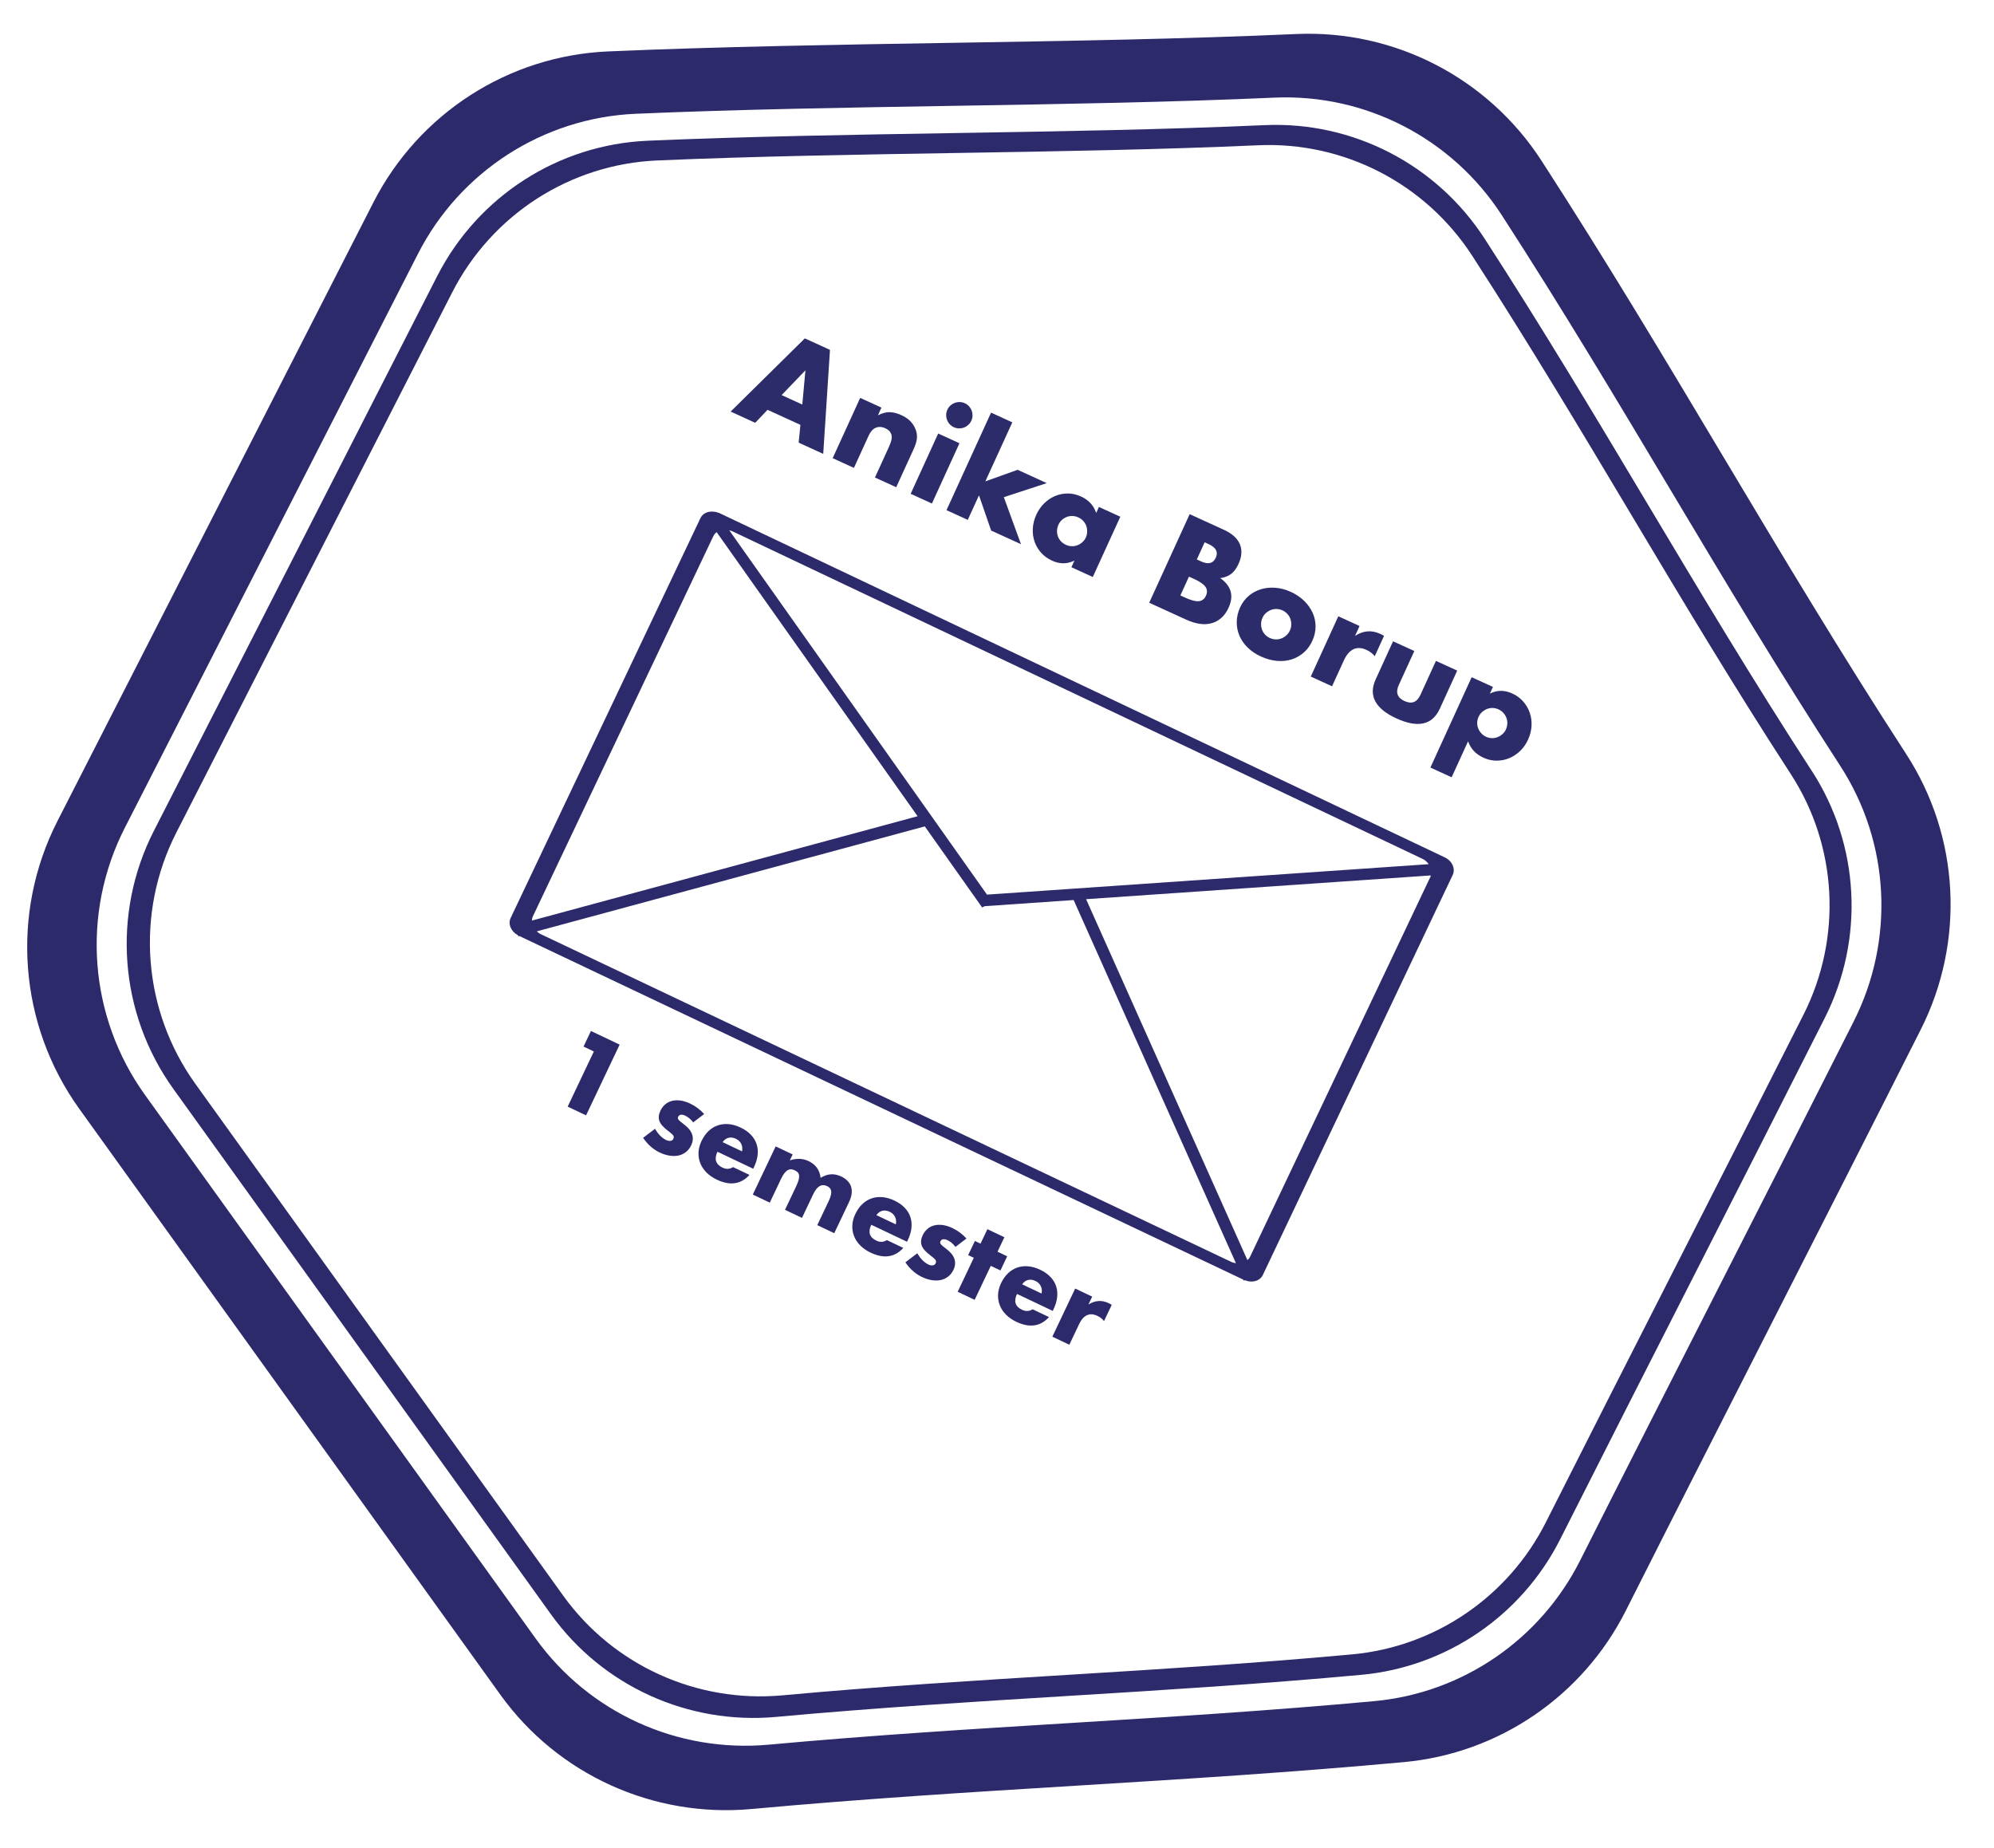 <?xml version="1.0" encoding="UTF-8"?>
<svg id="Layer_1" data-name="Layer 1" xmlns="http://www.w3.org/2000/svg" viewBox="0 0 1234.8 1144.25">
  <defs>
    <style>
      .cls-1 {
        fill: #2d2a6c;
      }

      .cls-1, .cls-2 {
        stroke-width: 0px;
      }

      .cls-2 {
        fill: #2c2c6b;
      }
    </style>
  </defs>
  <path class="cls-1" d="M1180.46,467.02c-81.5-125.6-144.71-242.04-225.85-367.47-33.17-51.27-90.95-81.2-151.95-78.48-137.65,6.13-288.1,4.82-426.08,10.77-61.74,2.66-117.23,38.45-145.34,93.48-65.2,127.67-130.41,255.35-195.61,383.02-29.26,57.29-24.05,126.13,13.49,178.36,86.91,120.94,173.82,241.88,260.74,362.81,35.6,49.53,94.8,76.32,155.54,70.76,137.93-12.64,266-16.34,404.01-29.05,58.88-5.42,110.76-40.96,137.38-93.76,58.92-116.87,123.56-242.74,182.68-359.93,27.45-54.42,24.16-119.38-9.02-170.52ZM1147.95,632.49c-54.86,108.74-114.84,225.53-169.51,333.98-24.7,48.99-72.84,81.97-127.47,87-128.06,11.79-246.9,15.23-374.88,26.95-56.36,5.16-111.29-19.7-144.33-65.66-80.65-112.22-161.29-224.43-241.94-336.65-34.83-48.47-39.67-112.34-12.51-165.5,60.5-118.47,121.01-236.93,181.51-355.4,26.08-51.07,77.57-84.28,134.86-86.75,128.03-5.51,267.63-4.3,395.35-9.99,56.6-2.52,110.22,25.25,140.99,72.83,75.29,116.38,133.94,224.42,209.56,340.97,30.79,47.45,33.84,107.73,8.36,158.22Z"/>
  <path class="cls-1" d="M1121.95,477.4c-73.09-112.64-129.77-217.06-202.54-329.53-29.74-45.97-81.56-72.82-136.26-70.38-123.44,5.5-258.36,4.33-382.09,9.66-55.37,2.38-105.12,34.48-130.33,83.83-58.47,114.49-116.95,228.99-175.42,343.48-26.24,51.37-21.57,113.11,12.1,159.95,77.94,108.45,155.88,216.91,233.82,325.36,31.92,44.42,85.01,68.45,139.48,63.45,123.69-11.33,238.55-14.65,362.31-26.05,52.8-4.86,99.33-36.73,123.2-84.08,52.84-104.81,110.8-217.68,163.83-322.78,24.62-48.8,21.67-107.06-8.08-152.92ZM957.33,942.62c-23.24,46.11-68.55,77.14-119.97,81.88-120.52,11.1-232.37,14.33-352.81,25.37-53.05,4.86-104.74-18.54-135.83-61.79-75.9-105.61-151.8-211.22-227.7-316.83-32.79-45.62-37.33-105.73-11.78-155.76,56.94-111.49,113.88-222.99,170.82-334.48,24.55-48.06,73-79.32,126.92-81.64,120.49-5.19,251.87-4.05,372.08-9.41,53.27-2.37,103.73,23.77,132.69,68.54,70.86,109.53,126.06,211.21,197.23,320.9,28.97,44.65,31.85,101.39,7.87,148.91-51.63,102.34-108.08,212.26-159.53,314.32Z"/>
  <path class="cls-1" d="M894.69,530.95l-449.34-213.28c-.55-.26-1.12-.31-1.68-.47l-.21-.29-.3.15c-3.91-.89-7.82.47-9.38,3.74l-117.56,247.68c-1.78,3.75.25,8.4,4.49,10.66l.31.69.61-.17,448.3,212.78.26.58.74-.2c4.43,1.85,9.31.49,11.09-3.26l117.56-247.68c1.85-3.89-.34-8.78-4.89-10.94ZM885.86,542.84l-111.78,235.5c-.38.81-.98,1.44-1.61,2.02l-99.9-223.52,213.45-14.71c-.08.23-.05.48-.15.71ZM453.3,328.9l427.67,202.99c1.63.77,2.82,1.96,3.77,3.27l-273.54,18.85-159.58-225.58c.56.16,1.13.21,1.69.47ZM329.41,570.07c.05-.86.16-1.72.54-2.53l111.78-235.5c.48-1.01,1.2-1.83,2.06-2.49l124.44,175.91-238.82,64.61ZM762.51,781.47l-427.67-202.99c-.94-.45-1.71-1.07-2.44-1.72l240.29-65,35.51,50.21,1.57-.8h0l55.09-3.8,100.51,224.91c-.96-.15-1.93-.36-2.87-.8Z"/>
  <g>
    <path class="cls-1" d="M367.75,651.15l-6.39-3.04,4.58-9.65,17.78,8.44-20.8,43.82-11.39-5.41,16.22-34.17Z"/>
    <path class="cls-1" d="M429.28,695.09c-1.46-1.93-3.12-3.33-4.98-4.21-.97-.46-1.85-.64-2.63-.54-.79.1-1.33.48-1.65,1.14-.17.35-.25.65-.25.91,0,.26.11.56.35.91.24.35.64.75,1.2,1.21.57.46,1.32,1.05,2.25,1.78,2.63,1.96,4.31,4.03,5.03,6.2.73,2.17.54,4.42-.57,6.74-.83,1.74-1.92,3.15-3.28,4.21-1.36,1.06-2.89,1.78-4.58,2.14-1.69.36-3.53.39-5.52.08-1.99-.3-4.03-.95-6.12-1.95-4.03-1.91-7.46-4.94-10.29-9.08l7.37-5.62c1.99,3.41,4.3,5.74,6.93,6.99.97.46,1.86.62,2.69.49.82-.13,1.39-.53,1.7-1.19.18-.39.29-.73.31-1.03.02-.3-.07-.63-.28-.99-.21-.36-.57-.77-1.09-1.23s-1.22-1.02-2.09-1.67c-2.94-2.2-4.75-4.26-5.44-6.18-.68-1.91-.48-4.01.6-6.3.79-1.67,1.81-3.02,3.07-4.06,1.25-1.04,2.68-1.75,4.29-2.13,1.6-.38,3.35-.43,5.23-.15,1.88.28,3.84.89,5.85,1.85,3.29,1.56,6.18,3.72,8.68,6.47l-6.8,5.18Z"/>
    <path class="cls-1" d="M444.29,713.26c-2.15,4.53-1.1,7.81,3.16,9.83,2.29,1.08,4.45.97,6.5-.33l10.17,4.83c-5.29,5.84-12.04,6.82-20.25,2.92-2.52-1.2-4.64-2.67-6.38-4.42-1.73-1.75-3.02-3.67-3.84-5.78-.83-2.1-1.19-4.32-1.09-6.64.11-2.32.73-4.69,1.87-7.09,1.18-2.48,2.63-4.53,4.35-6.16,1.72-1.63,3.63-2.8,5.73-3.51,2.09-.71,4.34-.97,6.73-.76,2.39.21,4.87.92,7.42,2.14,2.52,1.2,4.61,2.65,6.26,4.36,1.66,1.71,2.84,3.62,3.56,5.71.71,2.1.95,4.36.7,6.78-.25,2.42-.99,4.93-2.22,7.53l-.52,1.1-22.14-10.51ZM459.51,713c.35-1.64.19-3.16-.47-4.57-.66-1.41-1.77-2.48-3.32-3.21-1.63-.77-3.16-.98-4.59-.61-1.43.37-2.65,1.26-3.66,2.68l12.03,5.71Z"/>
    <path class="cls-1" d="M480.33,709.93l10.52,4.99-1.74,3.66c4.17-1.39,8.04-1.24,11.6.45,4.42,2.1,6.9,5.56,7.46,10.38,4.15-2.64,8.41-2.92,12.79-.84,1.4.66,2.61,1.49,3.66,2.49,1.05,1,1.81,2.14,2.29,3.44.48,1.29.65,2.76.51,4.41-.14,1.64-.68,3.45-1.61,5.43l-9.19,19.35-10.52-4.99,6.98-14.7c.72-1.51,1.2-2.8,1.45-3.87.25-1.07.3-1.97.15-2.71s-.45-1.33-.9-1.78c-.45-.45-.99-.83-1.61-1.12-3.37-1.6-6.22.06-8.56,4.98l-6.98,14.7-10.52-4.99,6.98-14.7c.72-1.51,1.21-2.81,1.49-3.89.27-1.08.37-2,.27-2.75-.09-.76-.38-1.38-.86-1.87-.48-.49-1.11-.92-1.88-1.28-.66-.31-1.32-.51-2-.59-.67-.08-1.37.05-2.08.4-.71.35-1.43.96-2.15,1.83-.72.87-1.46,2.1-2.21,3.69l-6.98,14.7-10.52-4.99,14.15-29.81Z"/>
    <path class="cls-1" d="M539.54,758.47c-2.15,4.53-1.1,7.81,3.16,9.83,2.29,1.08,4.45.97,6.5-.33l10.17,4.83c-5.29,5.84-12.04,6.82-20.25,2.92-2.52-1.2-4.64-2.67-6.38-4.42-1.73-1.75-3.02-3.67-3.84-5.78-.83-2.1-1.19-4.31-1.09-6.64.11-2.32.73-4.69,1.87-7.09,1.18-2.48,2.63-4.53,4.35-6.16,1.72-1.63,3.63-2.8,5.73-3.51,2.09-.71,4.34-.97,6.73-.76,2.39.21,4.87.92,7.42,2.14,2.52,1.2,4.6,2.65,6.26,4.36,1.66,1.71,2.84,3.62,3.56,5.71.71,2.1.95,4.35.7,6.78-.25,2.42-.99,4.93-2.22,7.53l-.52,1.1-22.14-10.51ZM554.75,758.21c.35-1.64.19-3.16-.47-4.57-.66-1.41-1.77-2.48-3.32-3.21-1.63-.77-3.16-.98-4.59-.61-1.43.37-2.65,1.26-3.66,2.68l12.03,5.71Z"/>
    <path class="cls-1" d="M591.7,772.19c-1.46-1.93-3.12-3.33-4.98-4.21-.97-.46-1.85-.64-2.63-.54-.79.1-1.33.48-1.65,1.14-.17.35-.25.65-.25.91,0,.26.11.56.35.91.24.35.64.75,1.2,1.21.57.46,1.32,1.05,2.25,1.78,2.63,1.96,4.31,4.03,5.03,6.2.73,2.17.54,4.42-.57,6.74-.83,1.74-1.92,3.15-3.28,4.21-1.36,1.06-2.89,1.78-4.58,2.14-1.69.36-3.53.39-5.52.08-1.99-.3-4.03-.95-6.12-1.95-4.03-1.91-7.46-4.94-10.29-9.08l7.37-5.62c1.99,3.41,4.3,5.74,6.93,6.99.97.46,1.86.62,2.69.49.82-.13,1.39-.53,1.7-1.19.18-.39.29-.73.31-1.03.02-.3-.07-.63-.28-.99-.21-.36-.57-.77-1.09-1.23s-1.22-1.02-2.09-1.67c-2.94-2.2-4.75-4.26-5.44-6.18-.68-1.91-.48-4.01.6-6.3.79-1.67,1.81-3.02,3.07-4.06,1.25-1.04,2.68-1.75,4.29-2.13,1.6-.38,3.35-.43,5.23-.15,1.88.28,3.84.89,5.85,1.85,3.29,1.56,6.18,3.72,8.68,6.47l-6.8,5.18Z"/>
    <path class="cls-1" d="M613.55,783.91l-9.99,21.04-10.52-4.99,9.99-21.04-3.49-1.66,4.17-8.77,3.49,1.66,4.25-8.95,10.52,4.99-4.25,8.95,5.99,2.84-4.17,8.77-5.99-2.84Z"/>
    <path class="cls-1" d="M629.78,801.3c-2.15,4.53-1.1,7.81,3.16,9.83,2.29,1.08,4.45.97,6.5-.33l10.17,4.83c-5.29,5.84-12.04,6.82-20.25,2.92-2.52-1.2-4.64-2.67-6.38-4.42-1.73-1.75-3.02-3.67-3.84-5.78-.83-2.1-1.19-4.32-1.09-6.64.11-2.32.73-4.68,1.87-7.09,1.18-2.48,2.63-4.53,4.35-6.16,1.72-1.63,3.63-2.8,5.73-3.51,2.09-.71,4.34-.97,6.73-.76,2.39.21,4.87.92,7.42,2.14,2.52,1.2,4.6,2.65,6.26,4.36,1.66,1.71,2.84,3.62,3.56,5.71.71,2.1.95,4.35.7,6.78-.25,2.42-.99,4.93-2.22,7.53l-.52,1.1-22.14-10.51ZM645,801.05c.35-1.64.19-3.16-.47-4.57-.66-1.41-1.77-2.48-3.32-3.21-1.63-.77-3.16-.98-4.59-.61-1.43.37-2.65,1.26-3.66,2.68l12.03,5.71Z"/>
    <path class="cls-1" d="M665.83,797.97l10.52,4.99-2.32,4.88c1.97-1.25,3.99-1.96,6.07-2.14,2.08-.18,4.2.25,6.37,1.28.27.13.57.27.9.43.33.16.69.37,1.08.65l-4.77,10.05c-1.06-1.36-2.41-2.43-4.04-3.2-2.44-1.16-4.62-1.3-6.53-.43-1.91.87-3.53,2.71-4.85,5.49l-6.07,12.79-10.52-4.99,14.15-29.81Z"/>
  </g>
  <g>
    <path class="cls-2" d="M495.67,263.1l-20.38-9.31-7.63,8.04-15.21-6.95,45.95-45.33,15.57,7.11-4.18,64.41-15.21-6.95,1.08-11.03ZM496.83,250.52l1.94-21.19-14.75,15.34,12.81,5.85Z"/>
    <path class="cls-2" d="M532.67,246.4l13.17,6.02-2.16,4.73c2.79-1.36,5.28-2,7.47-1.91,2.19.09,4.52.7,6.99,1.83,2.62,1.2,4.67,2.65,6.15,4.35,1.48,1.7,2.52,3.63,3.12,5.78.49,1.75.58,3.49.26,5.22-.32,1.73-.94,3.59-1.84,5.58l-10.84,23.72-13.17-6.02,8.61-18.85c.84-1.84,1.39-3.4,1.64-4.66.25-1.26.2-2.39-.17-3.38-.32-.85-.78-1.56-1.4-2.13-.62-.57-1.34-1.05-2.16-1.43-2.23-1.02-4.25-1.13-6.04-.34-1.8.79-3.26,2.42-4.39,4.9l-9.11,19.94-13.17-6.02,17.05-37.33Z"/>
    <path class="cls-2" d="M594.15,274.49l-17.05,37.33-13.17-6.02,17.05-37.33,13.17,6.02ZM586.66,253.74c.47-1.02,1.1-1.89,1.9-2.61.8-.72,1.69-1.26,2.68-1.63.99-.37,2.02-.54,3.1-.52,1.07.02,2.12.27,3.14.73,1.02.47,1.89,1.1,2.61,1.9.72.8,1.26,1.69,1.63,2.68.37.99.54,2.02.52,3.1-.02,1.08-.27,2.12-.73,3.14-.47,1.02-1.1,1.89-1.9,2.61-.8.72-1.69,1.27-2.68,1.63-.99.37-2.02.54-3.1.52-1.08-.02-2.12-.27-3.14-.73-1.02-.46-1.89-1.1-2.61-1.89-.72-.8-1.27-1.69-1.63-2.68-.37-.99-.54-2.02-.52-3.1.02-1.07.27-2.12.73-3.14Z"/>
    <path class="cls-2" d="M626.88,261.56l-16.69,36.53,19.97-7.15,18.05,8.24-26.58,8.7,10.62,29.12-18.48-8.44-7.53-21.82-6.95,15.21-13.17-6.02,27.59-60.4,13.17,6.02Z"/>
    <path class="cls-2" d="M680.53,313.94l13.24,6.05-17.05,37.33-13.24-6.05,1.89-4.15c-4.43,2.26-9.05,2.29-13.85.09-2.72-1.24-4.99-2.88-6.81-4.92-1.83-2.04-3.18-4.34-4.06-6.91-.88-2.57-1.24-5.28-1.07-8.14.16-2.86.9-5.72,2.2-8.58,1.22-2.67,2.84-4.99,4.86-6.97,2.02-1.98,4.26-3.49,6.73-4.53,2.47-1.04,5.08-1.56,7.84-1.56,2.76,0,5.52.63,8.28,1.89,4.66,2.13,7.77,5.51,9.34,10.16l1.7-3.71ZM655.46,324.92c-.55,1.21-.85,2.44-.89,3.68-.04,1.24.14,2.42.54,3.54.4,1.12,1.02,2.14,1.86,3.05.84.91,1.87,1.65,3.08,2.2,1.16.53,2.37.82,3.61.86,1.24.04,2.42-.16,3.52-.59,1.11-.43,2.12-1.05,3.05-1.86.93-.81,1.66-1.79,2.19-2.96s.8-2.37.82-3.63c.01-1.25-.18-2.44-.57-3.56-.4-1.12-1.02-2.14-1.86-3.05-.84-.91-1.85-1.64-3.01-2.17-1.21-.55-2.44-.85-3.68-.89-1.24-.04-2.42.16-3.52.59-1.11.43-2.11,1.05-3,1.84-.89.8-1.6,1.77-2.13,2.94Z"/>
    <path class="cls-2" d="M736.71,318.41l21.25,9.71c5.04,2.3,8.32,5.27,9.84,8.89,1.51,3.62,1.23,7.71-.86,12.27-1.26,2.76-2.81,4.83-4.63,6.19-1.83,1.36-4.05,2.21-6.66,2.54,1.86,1.32,3.32,2.71,4.39,4.16,1.06,1.45,1.78,2.97,2.15,4.54.37,1.57.41,3.18.13,4.81-.28,1.63-.79,3.27-1.55,4.92-1.17,2.57-2.67,4.65-4.47,6.23-1.81,1.58-3.83,2.68-6.08,3.29-2.25.62-4.69.73-7.33.35-2.64-.38-5.41-1.24-8.32-2.57l-22.92-10.47,25.06-54.87ZM730.96,368.73l3.13,1.43c3.59,1.64,6.37,2.35,8.34,2.14,1.97-.21,3.43-1.34,4.36-3.38.93-2.04.83-3.87-.3-5.5-1.13-1.63-3.49-3.27-7.08-4.91l-3.13-1.43-5.32,11.64ZM741.13,346.46l2.62,1.2c4.46,2.04,7.5,1.29,9.12-2.25,1.62-3.54.19-6.33-4.27-8.37l-2.62-1.2-4.85,10.62Z"/>
    <path class="cls-2" d="M767.99,376.05c1.26-2.77,3-5.09,5.21-6.99,2.21-1.89,4.72-3.27,7.52-4.13,2.8-.86,5.8-1.18,9.01-.94,3.21.23,6.43,1.09,9.68,2.58,3.2,1.46,5.95,3.32,8.23,5.56,2.29,2.25,4.03,4.72,5.24,7.41,1.2,2.69,1.8,5.52,1.8,8.47,0,2.96-.68,5.92-2.03,8.88-1.35,2.96-3.16,5.4-5.42,7.33-2.26,1.93-4.79,3.33-7.58,4.19-2.8.86-5.81,1.14-9.05.84-3.23-.3-6.47-1.2-9.72-2.68-3.2-1.46-5.94-3.3-8.21-5.51-2.27-2.21-3.98-4.66-5.13-7.36-1.15-2.69-1.71-5.54-1.68-8.55.02-3.01.74-6.04,2.13-9.1ZM781.82,382.55c-.58,1.26-.87,2.52-.89,3.77-.02,1.25.17,2.44.57,3.56.4,1.12,1.02,2.14,1.86,3.05.84.91,1.85,1.64,3.01,2.17s2.37.82,3.61.86c1.24.04,2.42-.16,3.52-.59,1.11-.43,2.13-1.06,3.07-1.9.94-.83,1.68-1.85,2.24-3.07.53-1.16.8-2.37.82-3.63.01-1.25-.18-2.44-.57-3.56-.4-1.12-1.02-2.14-1.86-3.05-.84-.91-1.85-1.64-3.01-2.17s-2.37-.82-3.61-.86c-1.24-.04-2.42.16-3.52.59-1.11.43-2.12,1.05-3.05,1.86-.93.81-1.66,1.79-2.19,2.96Z"/>
    <path class="cls-2" d="M828.75,381.65l13.17,6.02-2.79,6.11c2.43-1.59,4.93-2.51,7.51-2.77,2.58-.26,5.23.23,7.95,1.47.34.15.72.33,1.13.52.41.19.86.45,1.35.79l-5.75,12.59c-1.35-1.67-3.04-2.97-5.08-3.9-3.06-1.4-5.76-1.53-8.12-.41-2.36,1.12-4.34,3.43-5.93,6.92l-7.31,16.01-13.17-6.02,17.05-37.33Z"/>
    <path class="cls-2" d="M875.83,403.15l-9.61,21.03c-2.11,4.61-.93,7.93,3.54,9.97,4.46,2.04,7.75.75,9.85-3.85l9.61-21.03,13.17,6.02-10.77,23.58c-2.31,5.05-5.7,8.07-10.17,9.07-4.48,1-10.01,0-16.61-3.01-6.6-3.01-10.98-6.54-13.15-10.58-2.17-4.04-2.1-8.58.2-13.63l10.77-23.58,13.17,6.02Z"/>
    <path class="cls-2" d="M898.95,481.35l-13.17-6.02,25.56-55.96,13.17,6.02-1.89,4.15c4.43-2.26,9.07-2.28,13.92-.06,2.67,1.22,4.92,2.88,6.74,4.97,1.83,2.1,3.18,4.43,4.06,7,.88,2.57,1.24,5.29,1.07,8.14-.16,2.86-.87,5.67-2.14,8.43-1.26,2.77-2.91,5.12-4.94,7.06-2.03,1.95-4.29,3.43-6.79,4.46-2.49,1.03-5.11,1.53-7.86,1.51-2.75-.02-5.45-.64-8.12-1.86-4.66-2.13-7.81-5.5-9.45-10.12l-10.17,22.27ZM932.53,451.74c.53-1.16.83-2.36.89-3.59.06-1.23-.12-2.41-.54-3.54-.42-1.13-1.05-2.16-1.88-3.1-.83-.94-1.86-1.68-3.07-2.24-1.16-.53-2.36-.81-3.57-.84-1.22-.03-2.38.17-3.49.61-1.11.43-2.13,1.07-3.07,1.9-.94.83-1.67,1.83-2.2,3s-.81,2.36-.84,3.57c-.03,1.22.17,2.38.61,3.49.43,1.11,1.06,2.13,1.9,3.07.83.94,1.83,1.67,3,2.2,1.16.53,2.36.81,3.57.84,1.22.03,2.38-.17,3.49-.61,1.11-.43,2.12-1.05,3.05-1.86.93-.81,1.64-1.77,2.15-2.89Z"/>
  </g>
</svg>